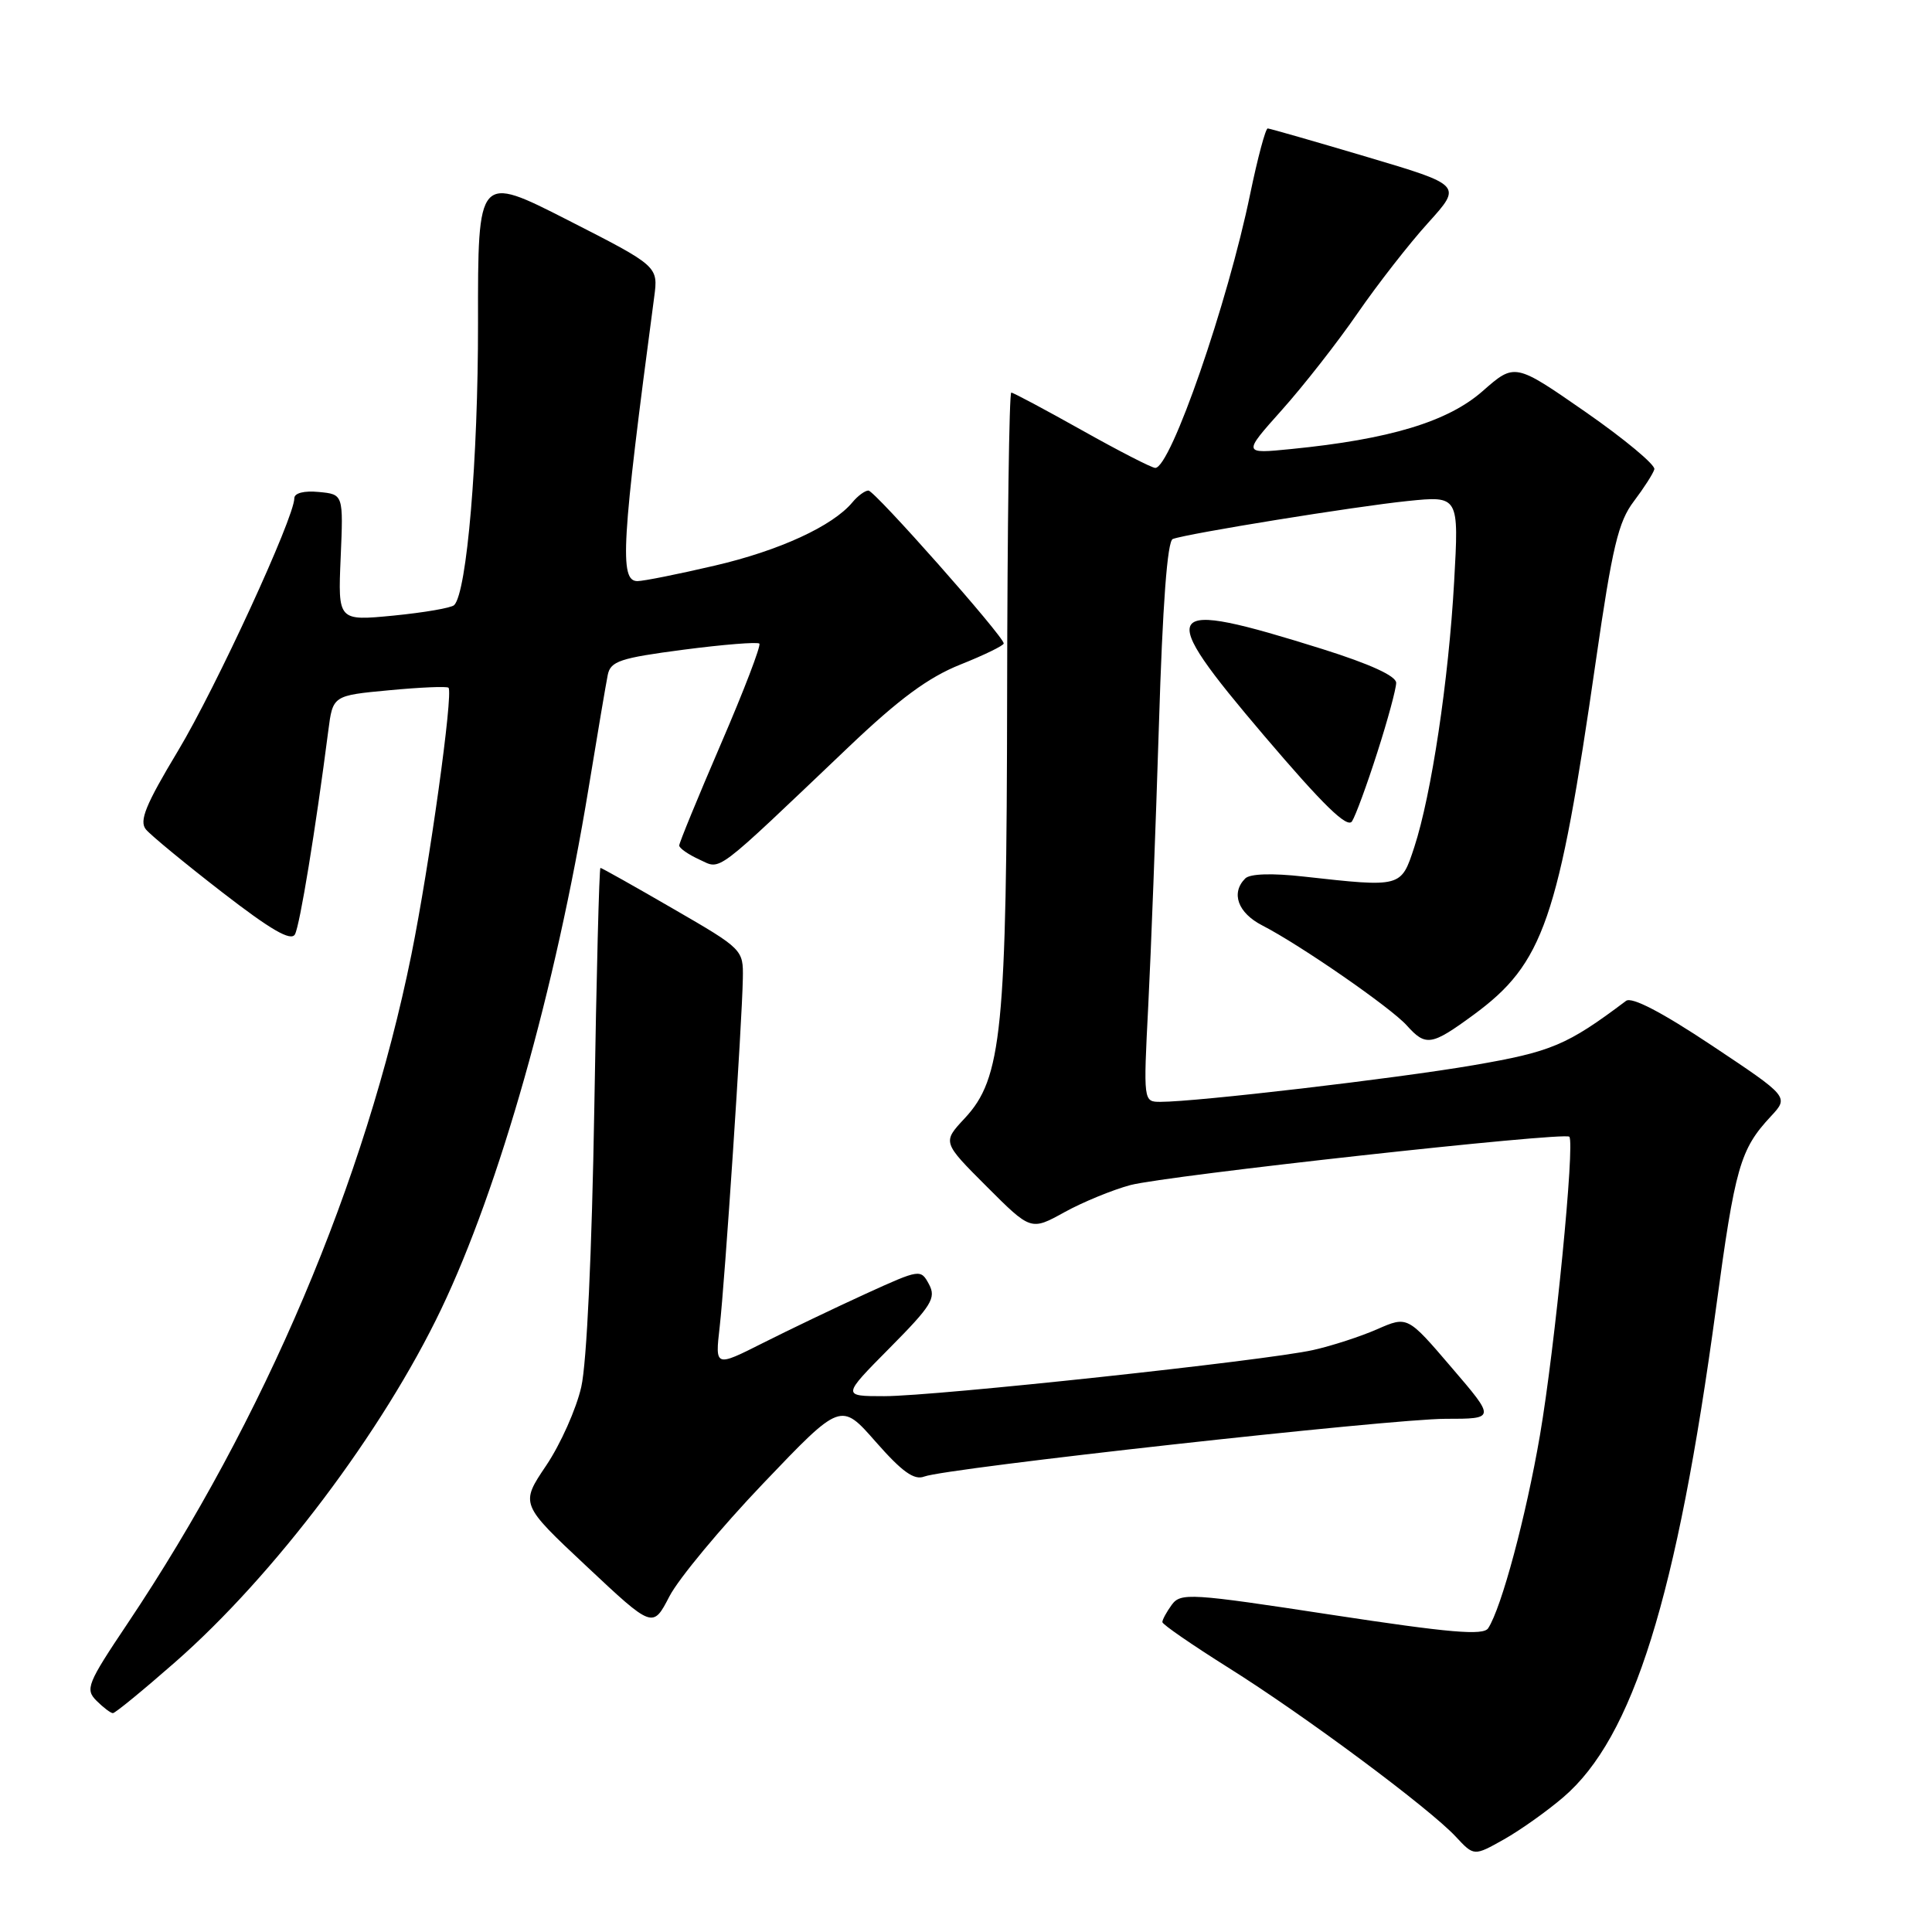 <?xml version="1.0" encoding="UTF-8" standalone="no"?>
<!DOCTYPE svg PUBLIC "-//W3C//DTD SVG 1.1//EN" "http://www.w3.org/Graphics/SVG/1.1/DTD/svg11.dtd" >
<svg xmlns="http://www.w3.org/2000/svg" xmlns:xlink="http://www.w3.org/1999/xlink" version="1.1" viewBox="0 0 256 256">
 <g >
 <path fill="currentColor"
d=" M 207.15 238.14 C 216.39 230.23 222.20 211.63 227.38 173.34 C 229.91 154.60 230.57 152.30 234.65 147.92 C 237.05 145.34 237.05 145.34 226.84 138.54 C 220.19 134.11 216.22 132.05 215.46 132.62 C 207.63 138.51 205.57 139.37 195.21 141.15 C 184.97 142.91 158.56 146.00 153.78 146.00 C 151.50 146.00 151.50 146.00 152.15 133.25 C 152.51 126.24 153.14 109.55 153.56 96.16 C 154.05 80.06 154.68 71.68 155.40 71.42 C 157.41 70.68 179.58 67.10 186.50 66.39 C 193.32 65.69 193.32 65.69 192.68 77.10 C 191.95 90.14 189.67 105.31 187.40 112.25 C 185.64 117.61 185.73 117.59 172.75 116.15 C 168.55 115.68 165.63 115.77 165.00 116.40 C 163.07 118.33 164.02 120.96 167.25 122.62 C 172.31 125.22 184.29 133.52 186.40 135.87 C 188.92 138.68 189.66 138.57 195.24 134.48 C 204.54 127.65 206.50 121.98 211.46 87.56 C 213.64 72.47 214.44 69.12 216.49 66.43 C 217.82 64.67 219.05 62.76 219.21 62.18 C 219.37 61.61 215.27 58.19 210.11 54.60 C 200.72 48.08 200.72 48.08 196.45 51.83 C 191.86 55.87 184.14 58.21 171.08 59.50 C 164.66 60.14 164.66 60.14 169.86 54.32 C 172.72 51.12 177.24 45.35 179.89 41.50 C 182.55 37.65 186.76 32.25 189.24 29.52 C 193.74 24.54 193.74 24.54 181.12 20.79 C 174.18 18.73 168.26 17.03 167.98 17.02 C 167.69 17.01 166.65 20.91 165.66 25.68 C 162.68 40.18 155.12 62.00 153.08 62.00 C 152.62 62.00 148.26 59.76 143.38 57.02 C 138.49 54.28 134.28 52.03 134.00 52.02 C 133.72 52.01 133.48 69.89 133.45 91.75 C 133.39 136.66 132.77 142.89 127.82 148.19 C 124.87 151.35 124.87 151.35 130.74 157.22 C 136.60 163.08 136.60 163.08 141.05 160.62 C 143.50 159.27 147.43 157.66 149.78 157.03 C 154.56 155.77 207.25 149.96 207.94 150.62 C 208.71 151.37 206.04 178.58 204.05 190.19 C 202.20 200.95 198.96 213.04 197.19 215.75 C 196.55 216.74 192.13 216.36 176.45 213.97 C 157.69 211.10 156.45 211.03 155.26 212.65 C 154.57 213.60 154.01 214.63 154.02 214.94 C 154.03 215.25 157.97 217.96 162.77 220.98 C 172.83 227.28 189.38 239.59 192.90 243.37 C 195.31 245.96 195.31 245.96 199.26 243.74 C 201.43 242.52 204.98 240.00 207.15 238.14 Z  M 23.20 220.25 C 36.34 208.74 50.71 189.68 58.46 173.47 C 66.17 157.34 73.62 131.03 77.98 104.50 C 79.15 97.35 80.30 90.57 80.53 89.43 C 80.90 87.61 82.16 87.19 90.56 86.09 C 95.85 85.40 100.37 85.04 100.62 85.28 C 100.86 85.53 98.58 91.50 95.53 98.56 C 92.49 105.62 90.00 111.68 90.00 112.03 C 90.00 112.39 91.20 113.22 92.66 113.89 C 95.63 115.24 94.31 116.24 112.50 98.93 C 119.13 92.62 123.01 89.75 127.25 88.06 C 130.41 86.80 133.00 85.54 133.00 85.26 C 133.00 84.33 115.90 65.00 115.07 65.00 C 114.62 65.00 113.66 65.70 112.95 66.56 C 110.34 69.70 103.27 72.96 94.70 74.95 C 89.87 76.08 85.26 77.00 84.46 77.00 C 82.05 77.00 82.35 71.96 86.68 39.39 C 87.23 35.28 87.23 35.28 75.27 29.18 C 63.32 23.09 63.32 23.09 63.34 42.79 C 63.36 60.81 61.87 78.49 60.18 80.18 C 59.81 80.55 56.19 81.17 52.14 81.57 C 44.78 82.28 44.78 82.28 45.14 73.89 C 45.50 65.50 45.50 65.50 42.25 65.19 C 40.30 65.00 39.00 65.33 39.00 66.02 C 39.00 68.57 28.61 91.14 23.57 99.52 C 19.29 106.64 18.41 108.79 19.34 109.91 C 19.98 110.68 24.52 114.42 29.43 118.22 C 35.90 123.23 38.55 124.76 39.08 123.81 C 39.73 122.65 41.81 109.95 43.50 96.83 C 44.10 92.16 44.10 92.16 51.59 91.46 C 55.72 91.07 59.24 90.92 59.43 91.13 C 60.08 91.85 56.90 114.67 54.51 126.50 C 48.42 156.52 35.04 188.04 16.91 215.11 C 11.56 223.09 11.26 223.83 12.79 225.36 C 13.69 226.26 14.67 227.00 14.96 227.00 C 15.26 227.00 18.97 223.96 23.20 220.25 Z  M 101.16 196.53 C 111.42 185.78 111.42 185.78 116.05 191.06 C 119.53 195.02 121.13 196.17 122.47 195.65 C 125.39 194.53 184.34 188.00 191.54 188.00 C 198.17 188.00 198.17 188.00 192.33 181.19 C 186.50 174.37 186.50 174.37 182.48 176.13 C 180.27 177.10 176.45 178.34 173.98 178.89 C 167.70 180.29 123.93 185.00 117.16 185.00 C 111.56 185.00 111.56 185.00 117.88 178.62 C 123.44 173.01 124.07 172.00 123.10 170.18 C 122.00 168.14 121.92 168.15 114.72 171.43 C 110.72 173.26 104.59 176.19 101.10 177.95 C 94.75 181.15 94.75 181.15 95.36 175.83 C 96.05 169.82 98.33 135.55 98.43 129.65 C 98.50 125.83 98.44 125.76 89.17 120.40 C 84.05 117.43 79.72 115.00 79.56 115.00 C 79.40 115.00 79.03 129.29 78.75 146.75 C 78.43 165.91 77.75 180.59 77.02 183.78 C 76.36 186.69 74.27 191.37 72.38 194.18 C 68.93 199.30 68.93 199.30 77.72 207.54 C 86.50 215.78 86.50 215.78 88.70 211.53 C 89.91 209.19 95.52 202.44 101.16 196.53 Z  M 182.50 99.70 C 183.88 95.41 185.00 91.26 185.00 90.48 C 185.00 89.57 181.54 87.99 175.25 86.01 C 153.64 79.24 152.91 80.33 167.55 97.54 C 175.34 106.69 178.52 109.79 179.15 108.83 C 179.62 108.10 181.13 103.99 182.50 99.70 Z "/>
</g>
</svg>